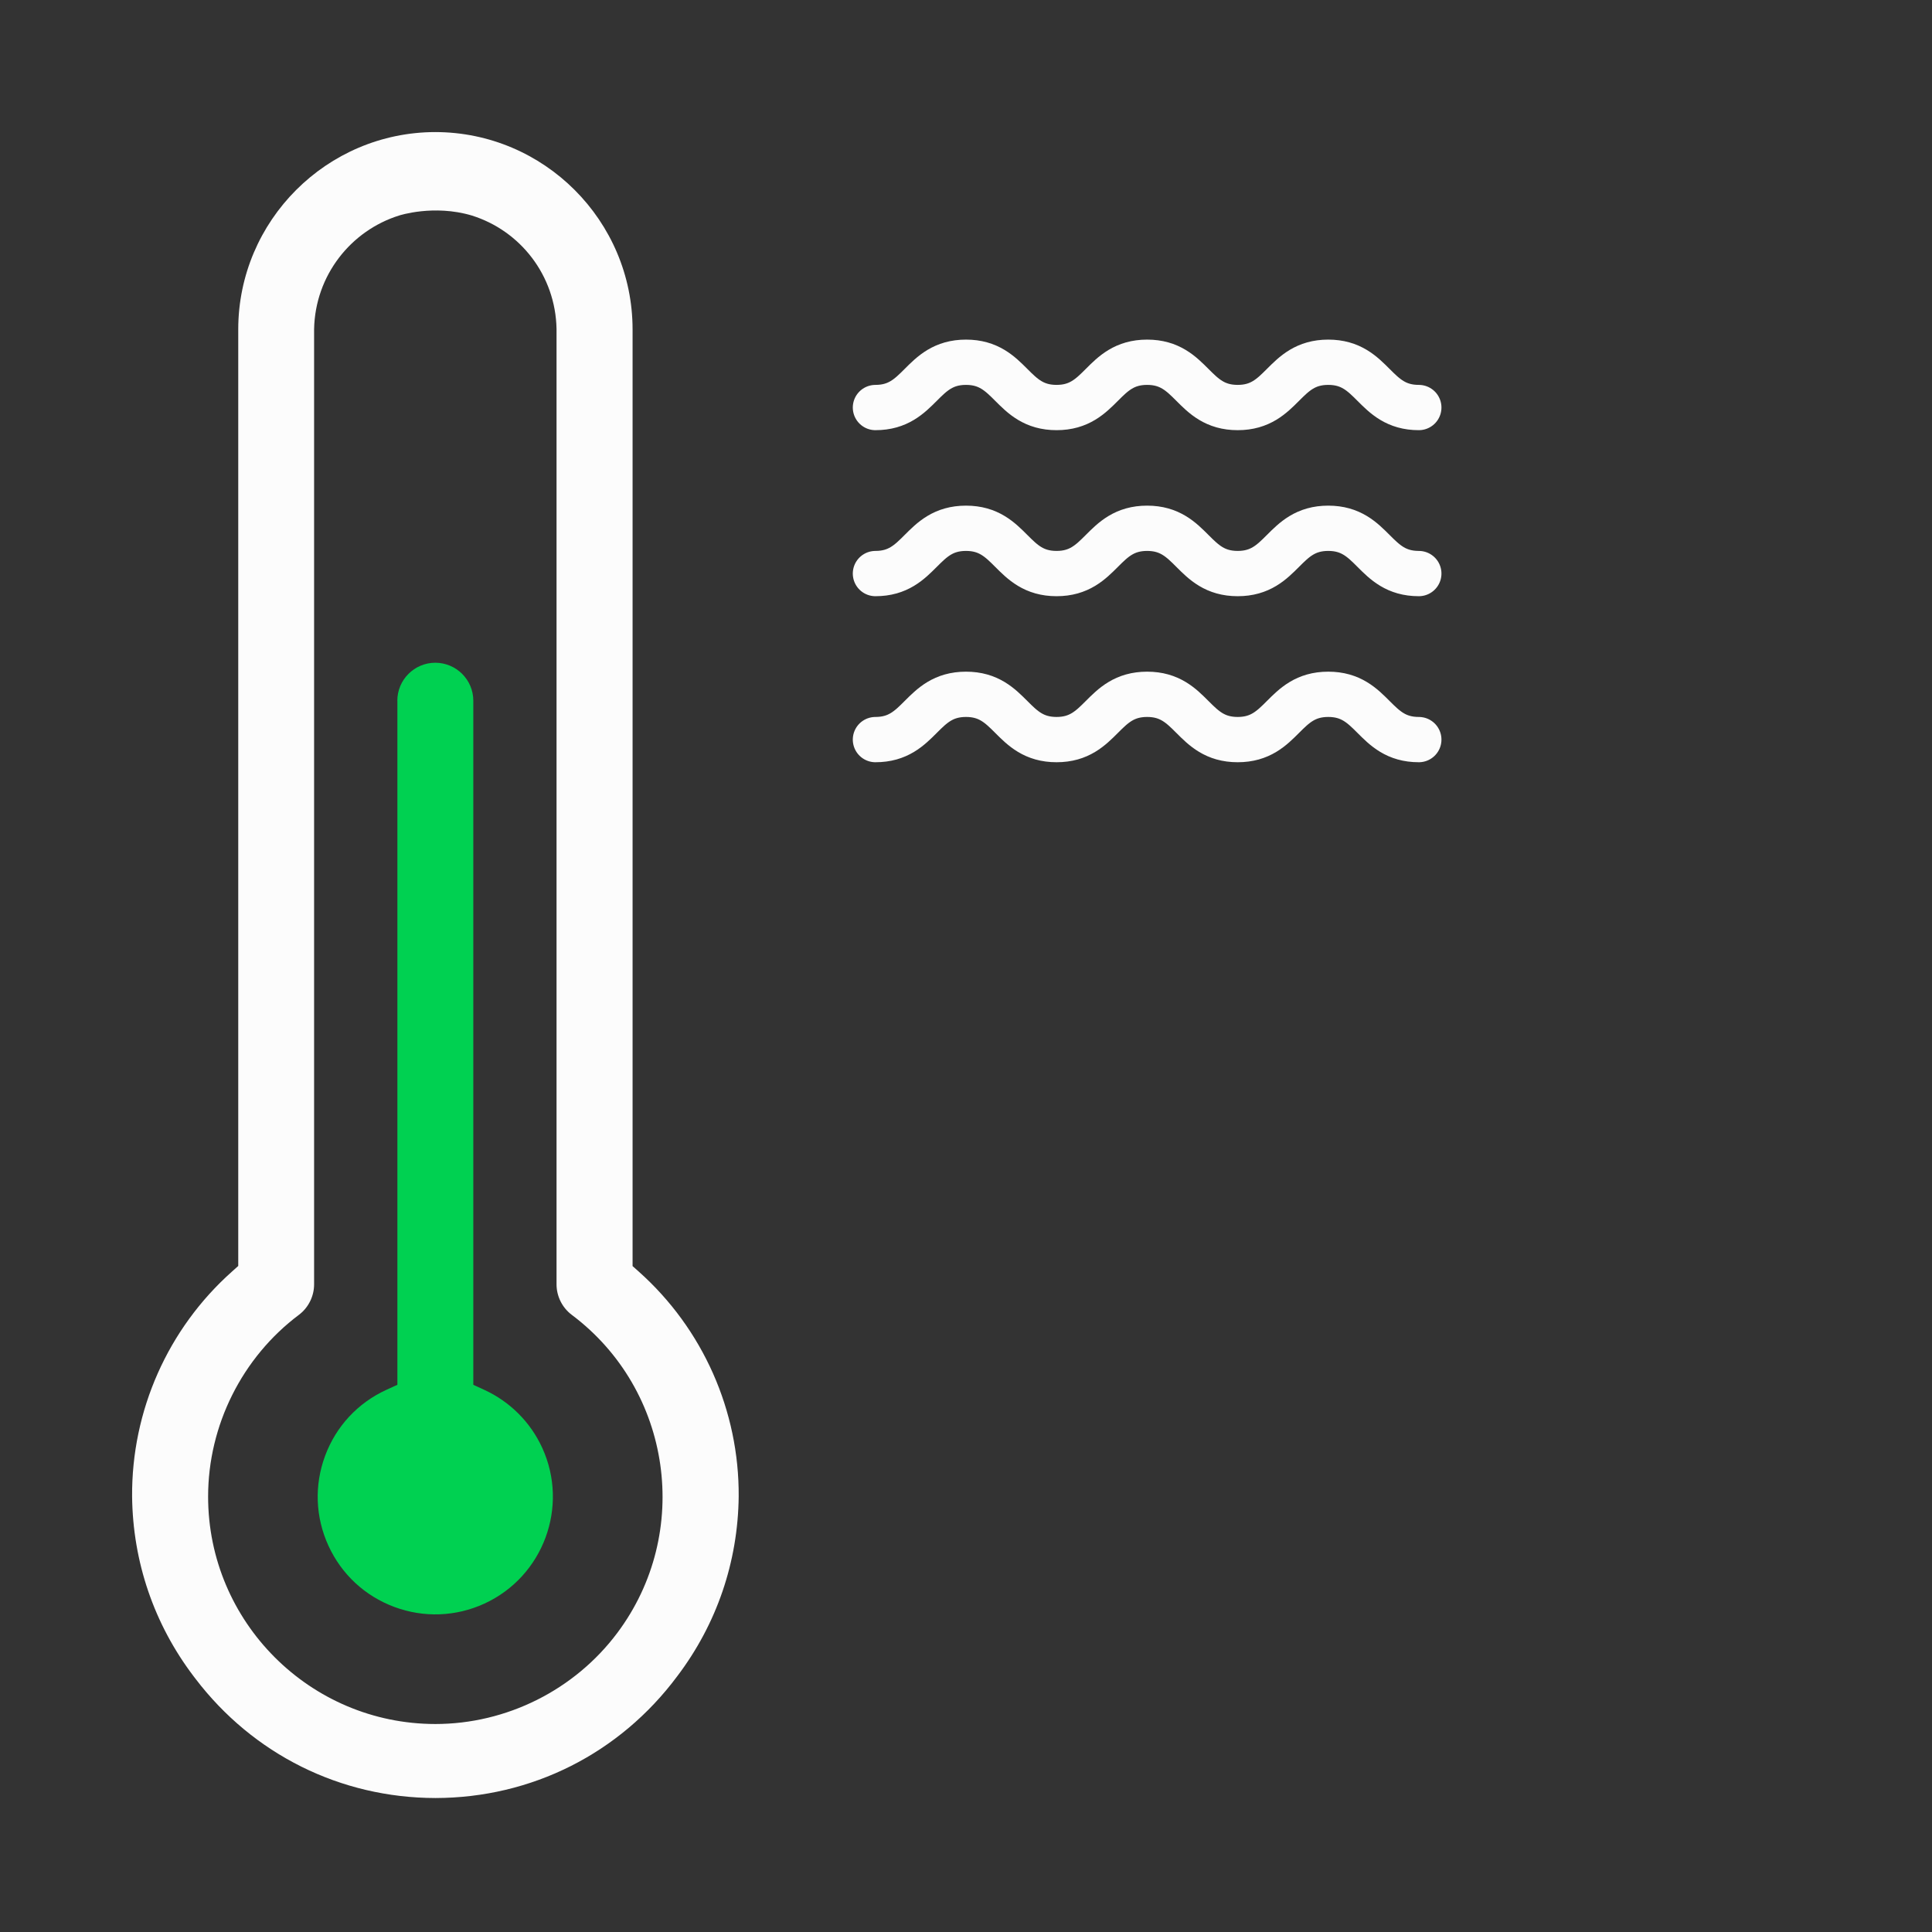 <svg width="64" height="64" viewBox="0 0 64 64" fill="none" xmlns="http://www.w3.org/2000/svg">
<rect x="0" y="0" width="64" height="64" fill="#333333" stroke="none"/>
<path d="M14.422 4.375C10.826 4.379 7.896 7.309 7.892 10.908V41.936L7.684 42.123C5.561 44.015 4.356 46.731 4.376 49.574C4.4 51.74 5.102 53.797 6.409 55.523L6.471 55.604C8.382 58.116 11.279 59.557 14.424 59.562C17.609 59.557 20.529 58.087 22.434 55.528C23.744 53.799 24.446 51.74 24.47 49.572C24.489 46.734 23.284 44.019 21.164 42.127L20.955 41.941V10.91C20.953 7.311 18.023 4.38 14.422 4.375ZM15.624 7.138C17.235 7.639 18.401 9.12 18.436 10.895V42.547C18.436 42.941 18.625 43.318 18.939 43.555C22.26 46.044 22.936 50.774 20.446 54.096C19.032 55.983 16.78 57.11 14.421 57.11C10.269 57.108 6.892 53.727 6.894 49.575C6.894 47.219 8.02 44.966 9.905 43.553C10.216 43.318 10.404 42.941 10.405 42.55V10.906C10.439 9.126 11.62 7.639 13.225 7.138C13.225 7.138 14.367 6.765 15.625 7.138H15.624Z" fill="#FCFCFC"/>
<path d="M13.164 23.212V45.873L12.799 46.04C11.852 46.474 11.132 47.249 10.77 48.225C10.407 49.2 10.447 50.259 10.88 51.204C11.312 52.149 12.089 52.87 13.065 53.233C14.04 53.595 15.099 53.555 16.044 53.123C17.996 52.227 18.856 49.911 17.961 47.959C17.572 47.11 16.891 46.43 16.044 46.041L15.679 45.874V23.211C15.679 22.519 15.114 21.955 14.42 21.954C13.727 21.954 13.162 22.519 13.162 23.212H13.164Z" fill="#00D151"/>
<path d="M29 13.5C30.5 13.5 30.5 12 32 12C33.5 12 33.5 13.5 35 13.5C36.5 13.5 36.5 12 38 12C39.5 12 39.5 13.5 41 13.5C42.5 13.5 42.5 12 44 12C45.5 12 45.5 13.5 47 13.5" stroke="#FCFCFC" stroke-width="1.5" stroke-linecap="round" stroke-linejoin="round"/>
<path d="M29 19C30.5 19 30.5 17.5 32 17.5C33.5 17.5 33.5 19 35 19C36.5 19 36.5 17.5 38 17.5C39.5 17.5 39.5 19 41 19C42.5 19 42.5 17.5 44 17.5C45.5 17.5 45.5 19 47 19" stroke="#FCFCFC" stroke-width="1.5" stroke-linecap="round" stroke-linejoin="round"/>
<path d="M29 24.5C30.5 24.5 30.5 23 32 23C33.5 23 33.5 24.5 35 24.5C36.5 24.5 36.5 23 38 23C39.5 23 39.5 24.5 41 24.5C42.5 24.5 42.5 23 44 23C45.5 23 45.5 24.5 47 24.5" stroke="#FCFCFC" stroke-width="1.5" stroke-linecap="round" stroke-linejoin="round"/>
</svg>
